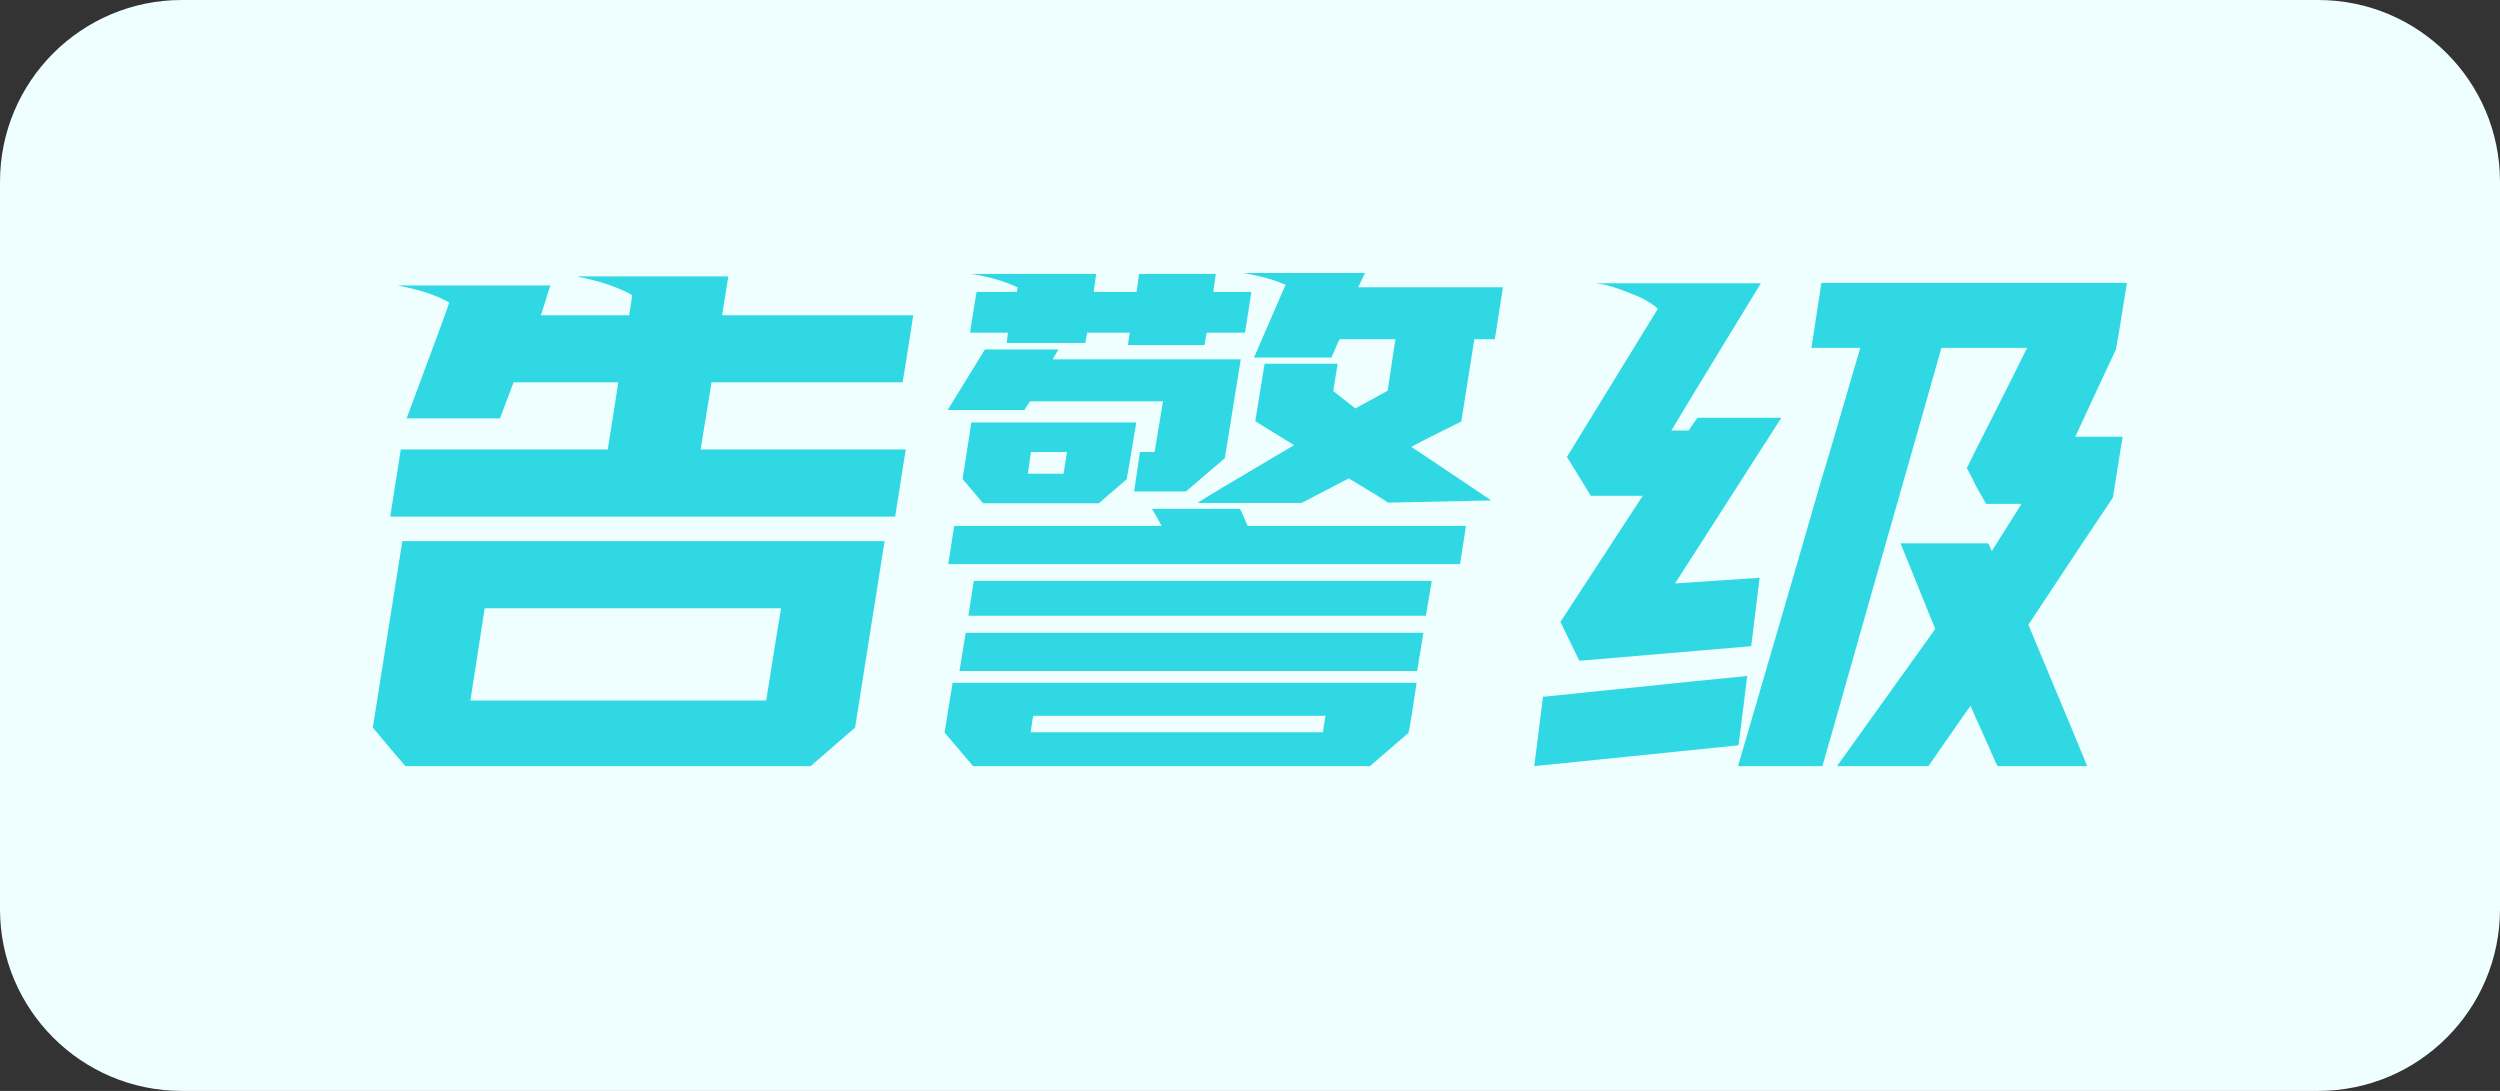 <svg width="110" height="48" viewBox="0 0 110 48" fill="none" xmlns="http://www.w3.org/2000/svg">
<rect x="0" y="0" width="110" height="48" fill="#333333" stroke="none"/>
<path d="M0 8C0 3.582 3.582 0 8 0H102C106.418 0 110 3.582 110 8V40C110 44.418 106.418 48 102 48H8C3.582 48 0 44.418 0 40V8Z" fill="#EFFEFF"/>
<path d="M25.441 12.162H32.045L31.771 13.871H40.18V13.885C39.943 15.425 39.788 16.405 39.715 16.824H31.307L30.828 19.777H39.852L39.387 22.73H17.17L17.635 19.777H26.74C26.922 18.656 27.078 17.672 27.205 16.824H22.598L21.996 18.41H17.895V18.396C19.107 15.152 19.731 13.456 19.768 13.31C19.184 12.982 18.441 12.736 17.539 12.572V12.559H24.211V12.572C24.01 13.219 23.874 13.652 23.801 13.871H27.684L27.82 12.982H27.807C27.479 12.782 26.982 12.581 26.316 12.381C25.997 12.299 25.706 12.23 25.441 12.176V12.162ZM38.922 23.811L37.623 32.014L35.668 33.709H17.84C17.703 33.563 17.225 32.998 16.404 32.014C17.243 26.718 17.676 23.984 17.703 23.811H38.922ZM21.326 26.764C20.907 29.443 20.697 30.797 20.697 30.824H33.713C34.132 28.181 34.351 26.828 34.369 26.764H21.326ZM54.699 12.012H60.059L59.758 12.641H66.129L65.773 14.924H64.871C64.516 17.166 64.324 18.374 64.297 18.547C62.948 19.212 62.214 19.586 62.096 19.668C62.114 19.668 63.281 20.447 65.596 22.006V22.02H65.582L61.07 22.115C60.97 22.033 60.396 21.678 59.348 21.049C57.971 21.769 57.279 22.129 57.27 22.129H52.69C52.817 22.029 54.234 21.181 56.941 19.586L55.232 18.533C55.232 18.506 55.369 17.663 55.643 16.004H58.855L58.664 17.207L59.635 17.973C60.555 17.471 61.029 17.212 61.057 17.193L61.398 14.924H58.951C58.933 14.924 58.81 15.193 58.582 15.73H55.178L56.559 12.545V12.531C56.203 12.367 55.77 12.23 55.26 12.121C54.922 12.048 54.736 12.012 54.699 12.012ZM42.764 12.053H48.232L48.123 12.846H50.01L50.119 12.053H53.496C53.423 12.536 53.387 12.8 53.387 12.846H55.055V12.859C55.055 12.896 54.964 13.488 54.781 14.637H53.113C53.086 14.637 53.05 14.815 53.004 15.17L52.99 15.184H49.627L49.709 14.637H47.836L47.754 15.088H44.295C44.304 15.015 44.322 14.865 44.35 14.637H42.682C42.855 13.516 42.95 12.919 42.969 12.846H44.746L44.773 12.641C44.3 12.422 43.794 12.258 43.256 12.148C43.01 12.094 42.846 12.066 42.764 12.066V12.053ZM43.338 15.375H46.565V15.389C46.4 15.662 46.318 15.803 46.318 15.812H54.59V15.826C54.134 18.679 53.902 20.124 53.893 20.16L52.184 21.623H49.9L50.16 19.887H50.803L51.172 17.658H45.32L45.074 18.041H41.697C42.736 16.346 43.283 15.457 43.338 15.375ZM42.736 18.588H49.996C49.741 20.146 49.6 20.98 49.572 21.09C48.816 21.737 48.41 22.088 48.355 22.143H43.256L42.353 21.076C42.609 19.454 42.736 18.624 42.736 18.588ZM45.361 19.887L45.225 20.844H46.797L46.947 19.887H45.361ZM50.693 22.389H54.549C54.576 22.398 54.685 22.635 54.877 23.1C54.895 23.127 54.909 23.141 54.918 23.141H64.502L64.242 24.822H41.725L41.984 23.141H51.103V23.127C50.894 22.735 50.757 22.494 50.693 22.402V22.389ZM42.846 25.561H62.998C62.834 26.527 62.747 27.037 62.738 27.092H42.613V27.078C42.613 27.051 42.691 26.545 42.846 25.561ZM62.629 27.844L62.355 29.525H42.217L42.49 27.844H62.629ZM41.916 30.045H62.328V30.059C62.155 31.244 62.036 31.973 61.973 32.246L60.277 33.709H42.818L41.56 32.232L41.916 30.045ZM45.348 32.219H58.213V32.205C58.213 32.178 58.249 31.941 58.322 31.494H45.484C45.457 31.494 45.421 31.672 45.375 32.027C45.375 32.027 45.366 32.091 45.348 32.219ZM80.143 12.449H93.582V12.463C93.29 14.286 93.131 15.257 93.103 15.375C93.003 15.575 92.406 16.856 91.312 19.217H93.363L93.391 19.23L92.967 21.896C92.584 22.453 91.344 24.316 89.248 27.488C90.971 31.608 91.832 33.682 91.832 33.709H87.894C87.876 33.7 87.703 33.317 87.375 32.56C86.928 31.576 86.705 31.075 86.705 31.057C86.687 31.066 86.072 31.945 84.859 33.695L84.832 33.709H80.84V33.695L85.147 27.68V27.666L83.629 23.92V23.906H87.471C87.489 23.906 87.544 24.016 87.635 24.234H87.648L88.947 22.17H87.389C87.38 22.161 87.225 21.887 86.924 21.35C86.869 21.213 86.742 20.962 86.541 20.598C86.541 20.579 86.992 19.682 87.894 17.904C88.378 16.947 88.811 16.081 89.193 15.307H85.42C85.311 15.717 84.249 19.449 82.234 26.504C80.885 31.271 80.202 33.672 80.184 33.709H76.492L76.478 33.695C78.821 25.674 80.047 21.463 80.156 21.062C80.202 20.944 80.767 19.025 81.852 15.307H79.705V15.293C79.705 15.266 79.851 14.318 80.143 12.449ZM70.285 12.463H77.477C74.979 16.555 73.667 18.715 73.539 18.943H74.305C74.368 18.834 74.496 18.647 74.688 18.383H78.379L73.703 25.67H73.717L77.422 25.424L77.053 28.432C72.377 28.833 69.857 29.047 69.492 29.074L68.658 27.365L72.281 21.814H69.998C69.953 21.741 69.602 21.172 68.945 20.105L72.938 13.598V13.584C72.837 13.456 72.559 13.279 72.103 13.051C71.256 12.695 70.65 12.504 70.285 12.477V12.463ZM76.875 29.744V29.758C76.629 31.763 76.501 32.775 76.492 32.793L67.523 33.709C67.523 33.7 67.519 33.695 67.51 33.695L67.893 30.66C73.808 30.049 76.802 29.744 76.875 29.744Z" fill="#2FD8E2"/>
</svg>
